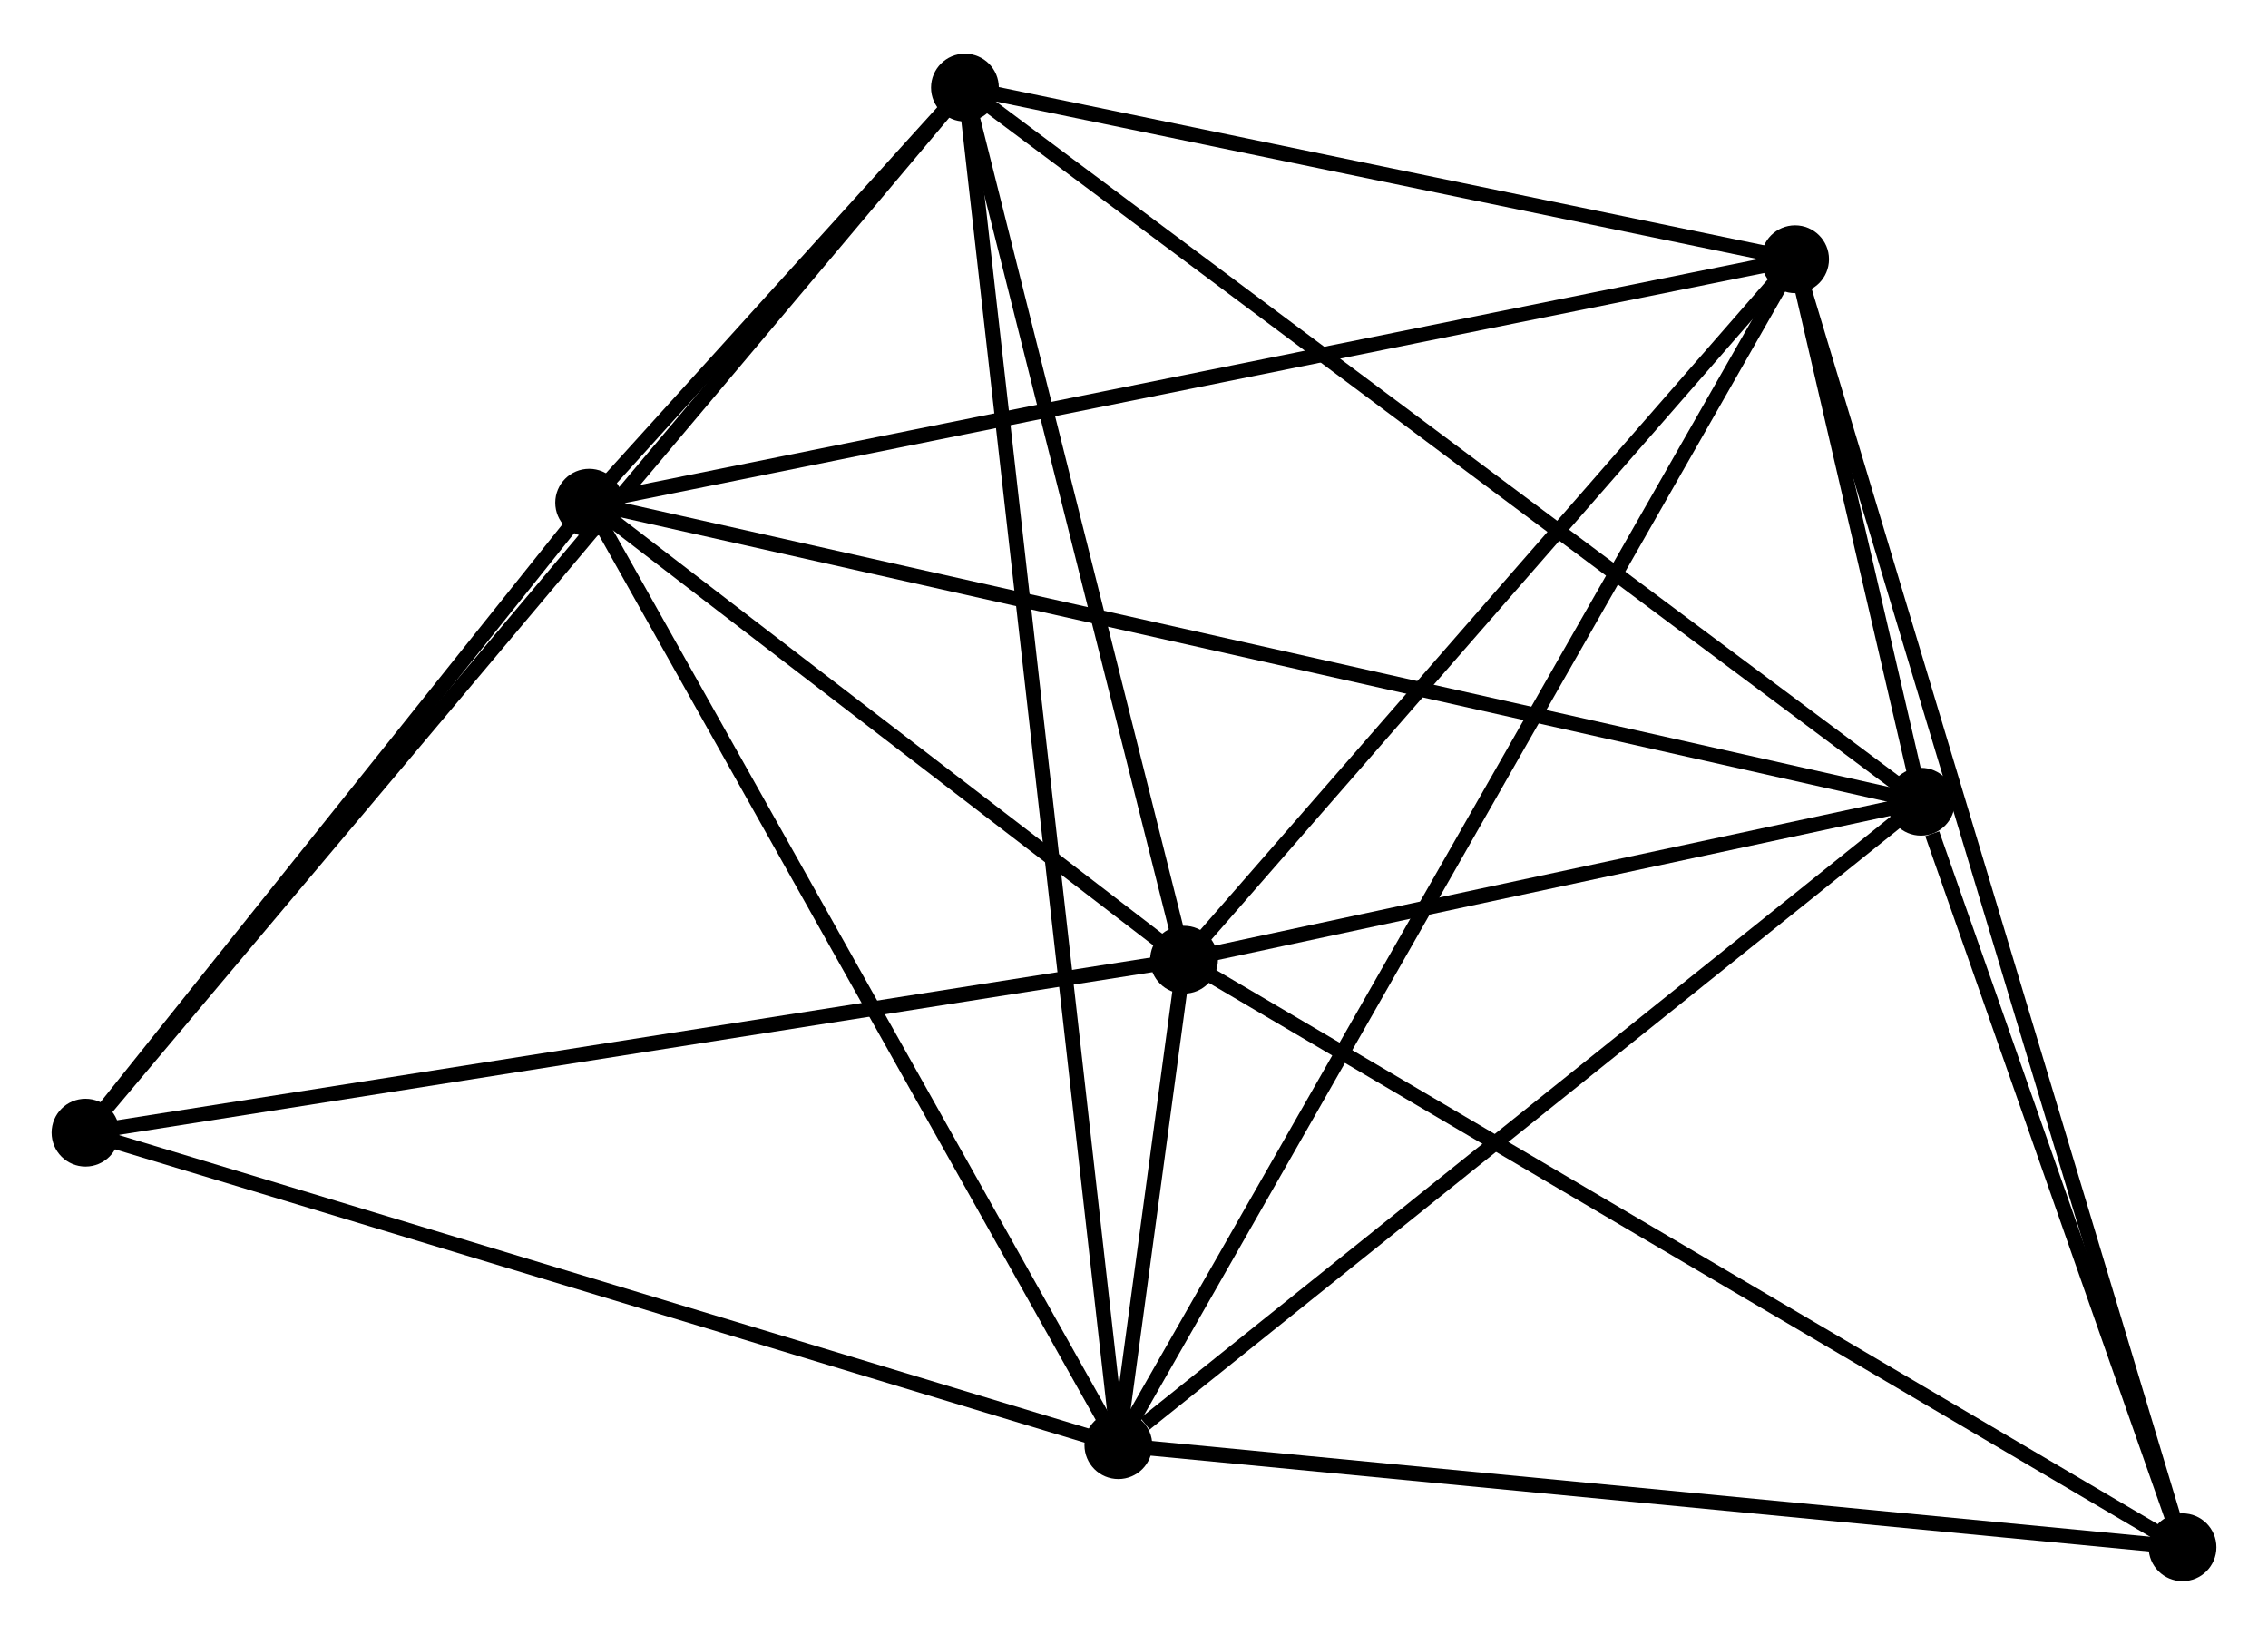 <?xml version="1.0" encoding="UTF-8" standalone="no"?>
<!DOCTYPE svg PUBLIC "-//W3C//DTD SVG 1.1//EN"
 "http://www.w3.org/Graphics/SVG/1.1/DTD/svg11.dtd">
<!-- Generated by graphviz version 2.36.0 (20140111.2315)
 -->
<!-- Title: %3 Pages: 1 -->
<svg width="154pt" height="111pt"
 viewBox="0.00 0.00 153.87 110.62" xmlns="http://www.w3.org/2000/svg" xmlns:xlink="http://www.w3.org/1999/xlink">
<g id="graph0" class="graph" transform="scale(1 1) rotate(0) translate(4 106.616)">
<title>%3</title>
<!-- 0 -->
<g id="node1" class="node"><title>0</title>
<ellipse fill="black" stroke="black" cx="71.874" cy="-8.727" rx="1.8" ry="1.8"/>
</g>
<!-- 1 -->
<g id="node2" class="node"><title>1</title>
<ellipse fill="black" stroke="black" cx="76.329" cy="-41.658" rx="1.8" ry="1.8"/>
</g>
<!-- 0&#45;&#45;1 -->
<g id="edge1" class="edge"><title>0&#45;&#45;1</title>
<path fill="none" stroke="black" d="M72.166,-10.888C72.987,-16.955 75.303,-34.075 76.076,-39.781"/>
</g>
<!-- 2 -->
<g id="node3" class="node"><title>2</title>
<ellipse fill="black" stroke="black" cx="126.328" cy="-52.375" rx="1.8" ry="1.8"/>
</g>
<!-- 0&#45;&#45;2 -->
<g id="edge2" class="edge"><title>0&#45;&#45;2</title>
<path fill="none" stroke="black" d="M73.685,-10.179C82.101,-16.924 117.283,-45.125 124.879,-51.213"/>
</g>
<!-- 3 -->
<g id="node4" class="node"><title>3</title>
<ellipse fill="black" stroke="black" cx="117.787" cy="-89.174" rx="1.8" ry="1.8"/>
</g>
<!-- 0&#45;&#45;3 -->
<g id="edge3" class="edge"><title>0&#45;&#45;3</title>
<path fill="none" stroke="black" d="M72.833,-10.407C78.808,-20.877 110.874,-77.06 116.833,-87.503"/>
</g>
<!-- 4 -->
<g id="node5" class="node"><title>4</title>
<ellipse fill="black" stroke="black" cx="61.465" cy="-100.816" rx="1.8" ry="1.8"/>
</g>
<!-- 0&#45;&#45;4 -->
<g id="edge4" class="edge"><title>0&#45;&#45;4</title>
<path fill="none" stroke="black" d="M71.656,-10.65C70.302,-22.635 63.033,-86.95 61.682,-98.904"/>
</g>
<!-- 5 -->
<g id="node6" class="node"><title>5</title>
<ellipse fill="black" stroke="black" cx="35.971" cy="-72.658" rx="1.8" ry="1.8"/>
</g>
<!-- 0&#45;&#45;5 -->
<g id="edge5" class="edge"><title>0&#45;&#45;5</title>
<path fill="none" stroke="black" d="M70.986,-10.307C66.062,-19.075 42.135,-61.683 36.96,-70.899"/>
</g>
<!-- 6 -->
<g id="node7" class="node"><title>6</title>
<ellipse fill="black" stroke="black" cx="1.8" cy="-29.925" rx="1.8" ry="1.8"/>
</g>
<!-- 0&#45;&#45;6 -->
<g id="edge6" class="edge"><title>0&#45;&#45;6</title>
<path fill="none" stroke="black" d="M70.141,-9.251C60.531,-12.158 13.83,-26.286 3.729,-29.341"/>
</g>
<!-- 7 -->
<g id="node8" class="node"><title>7</title>
<ellipse fill="black" stroke="black" cx="144.07" cy="-1.8" rx="1.8" ry="1.8"/>
</g>
<!-- 0&#45;&#45;7 -->
<g id="edge7" class="edge"><title>0&#45;&#45;7</title>
<path fill="none" stroke="black" d="M73.956,-8.527C84.499,-7.516 131.878,-2.97 142.116,-1.988"/>
</g>
<!-- 1&#45;&#45;2 -->
<g id="edge8" class="edge"><title>1&#45;&#45;2</title>
<path fill="none" stroke="black" d="M78.478,-42.118C86.702,-43.881 116.13,-50.189 124.244,-51.928"/>
</g>
<!-- 1&#45;&#45;3 -->
<g id="edge9" class="edge"><title>1&#45;&#45;3</title>
<path fill="none" stroke="black" d="M77.709,-43.239C84.003,-50.453 109.967,-80.211 116.36,-87.538"/>
</g>
<!-- 1&#45;&#45;4 -->
<g id="edge10" class="edge"><title>1&#45;&#45;4</title>
<path fill="none" stroke="black" d="M75.835,-43.626C73.578,-52.608 64.269,-89.658 61.977,-98.78"/>
</g>
<!-- 1&#45;&#45;5 -->
<g id="edge11" class="edge"><title>1&#45;&#45;5</title>
<path fill="none" stroke="black" d="M74.595,-42.99C67.957,-48.089 44.203,-66.335 37.654,-71.366"/>
</g>
<!-- 1&#45;&#45;6 -->
<g id="edge12" class="edge"><title>1&#45;&#45;6</title>
<path fill="none" stroke="black" d="M74.487,-41.368C64.266,-39.759 14.595,-31.939 3.852,-30.248"/>
</g>
<!-- 1&#45;&#45;7 -->
<g id="edge13" class="edge"><title>1&#45;&#45;7</title>
<path fill="none" stroke="black" d="M78.004,-40.673C87.294,-35.206 132.441,-8.643 142.205,-2.897"/>
</g>
<!-- 2&#45;&#45;3 -->
<g id="edge14" class="edge"><title>2&#45;&#45;3</title>
<path fill="none" stroke="black" d="M125.869,-54.353C124.372,-60.803 119.648,-81.158 118.208,-87.362"/>
</g>
<!-- 2&#45;&#45;4 -->
<g id="edge15" class="edge"><title>2&#45;&#45;4</title>
<path fill="none" stroke="black" d="M124.725,-53.572C115.829,-60.216 72.601,-92.5 63.251,-99.483"/>
</g>
<!-- 2&#45;&#45;5 -->
<g id="edge16" class="edge"><title>2&#45;&#45;5</title>
<path fill="none" stroke="black" d="M124.441,-52.798C112.682,-55.438 49.577,-69.604 37.848,-72.237"/>
</g>
<!-- 2&#45;&#45;7 -->
<g id="edge17" class="edge"><title>2&#45;&#45;7</title>
<path fill="none" stroke="black" d="M127.091,-50.202C130.009,-41.883 140.451,-12.116 143.33,-3.909"/>
</g>
<!-- 3&#45;&#45;4 -->
<g id="edge18" class="edge"><title>3&#45;&#45;4</title>
<path fill="none" stroke="black" d="M115.913,-89.561C107.362,-91.329 72.089,-98.62 63.404,-100.416"/>
</g>
<!-- 3&#45;&#45;5 -->
<g id="edge19" class="edge"><title>3&#45;&#45;5</title>
<path fill="none" stroke="black" d="M115.765,-88.766C104.445,-86.481 49.057,-75.3 37.923,-73.052"/>
</g>
<!-- 3&#45;&#45;7 -->
<g id="edge20" class="edge"><title>3&#45;&#45;7</title>
<path fill="none" stroke="black" d="M118.336,-87.349C121.757,-75.978 140.112,-14.957 143.524,-3.615"/>
</g>
<!-- 4&#45;&#45;5 -->
<g id="edge21" class="edge"><title>4&#45;&#45;5</title>
<path fill="none" stroke="black" d="M60.095,-99.302C55.627,-94.368 41.525,-78.792 37.227,-74.045"/>
</g>
<!-- 4&#45;&#45;6 -->
<g id="edge22" class="edge"><title>4&#45;&#45;6</title>
<path fill="none" stroke="black" d="M60.219,-99.336C52.454,-90.11 10.784,-40.599 3.039,-31.397"/>
</g>
<!-- 5&#45;&#45;6 -->
<g id="edge23" class="edge"><title>5&#45;&#45;6</title>
<path fill="none" stroke="black" d="M34.834,-71.237C29.646,-64.749 8.245,-37.985 2.976,-31.396"/>
</g>
</g>
</svg>
